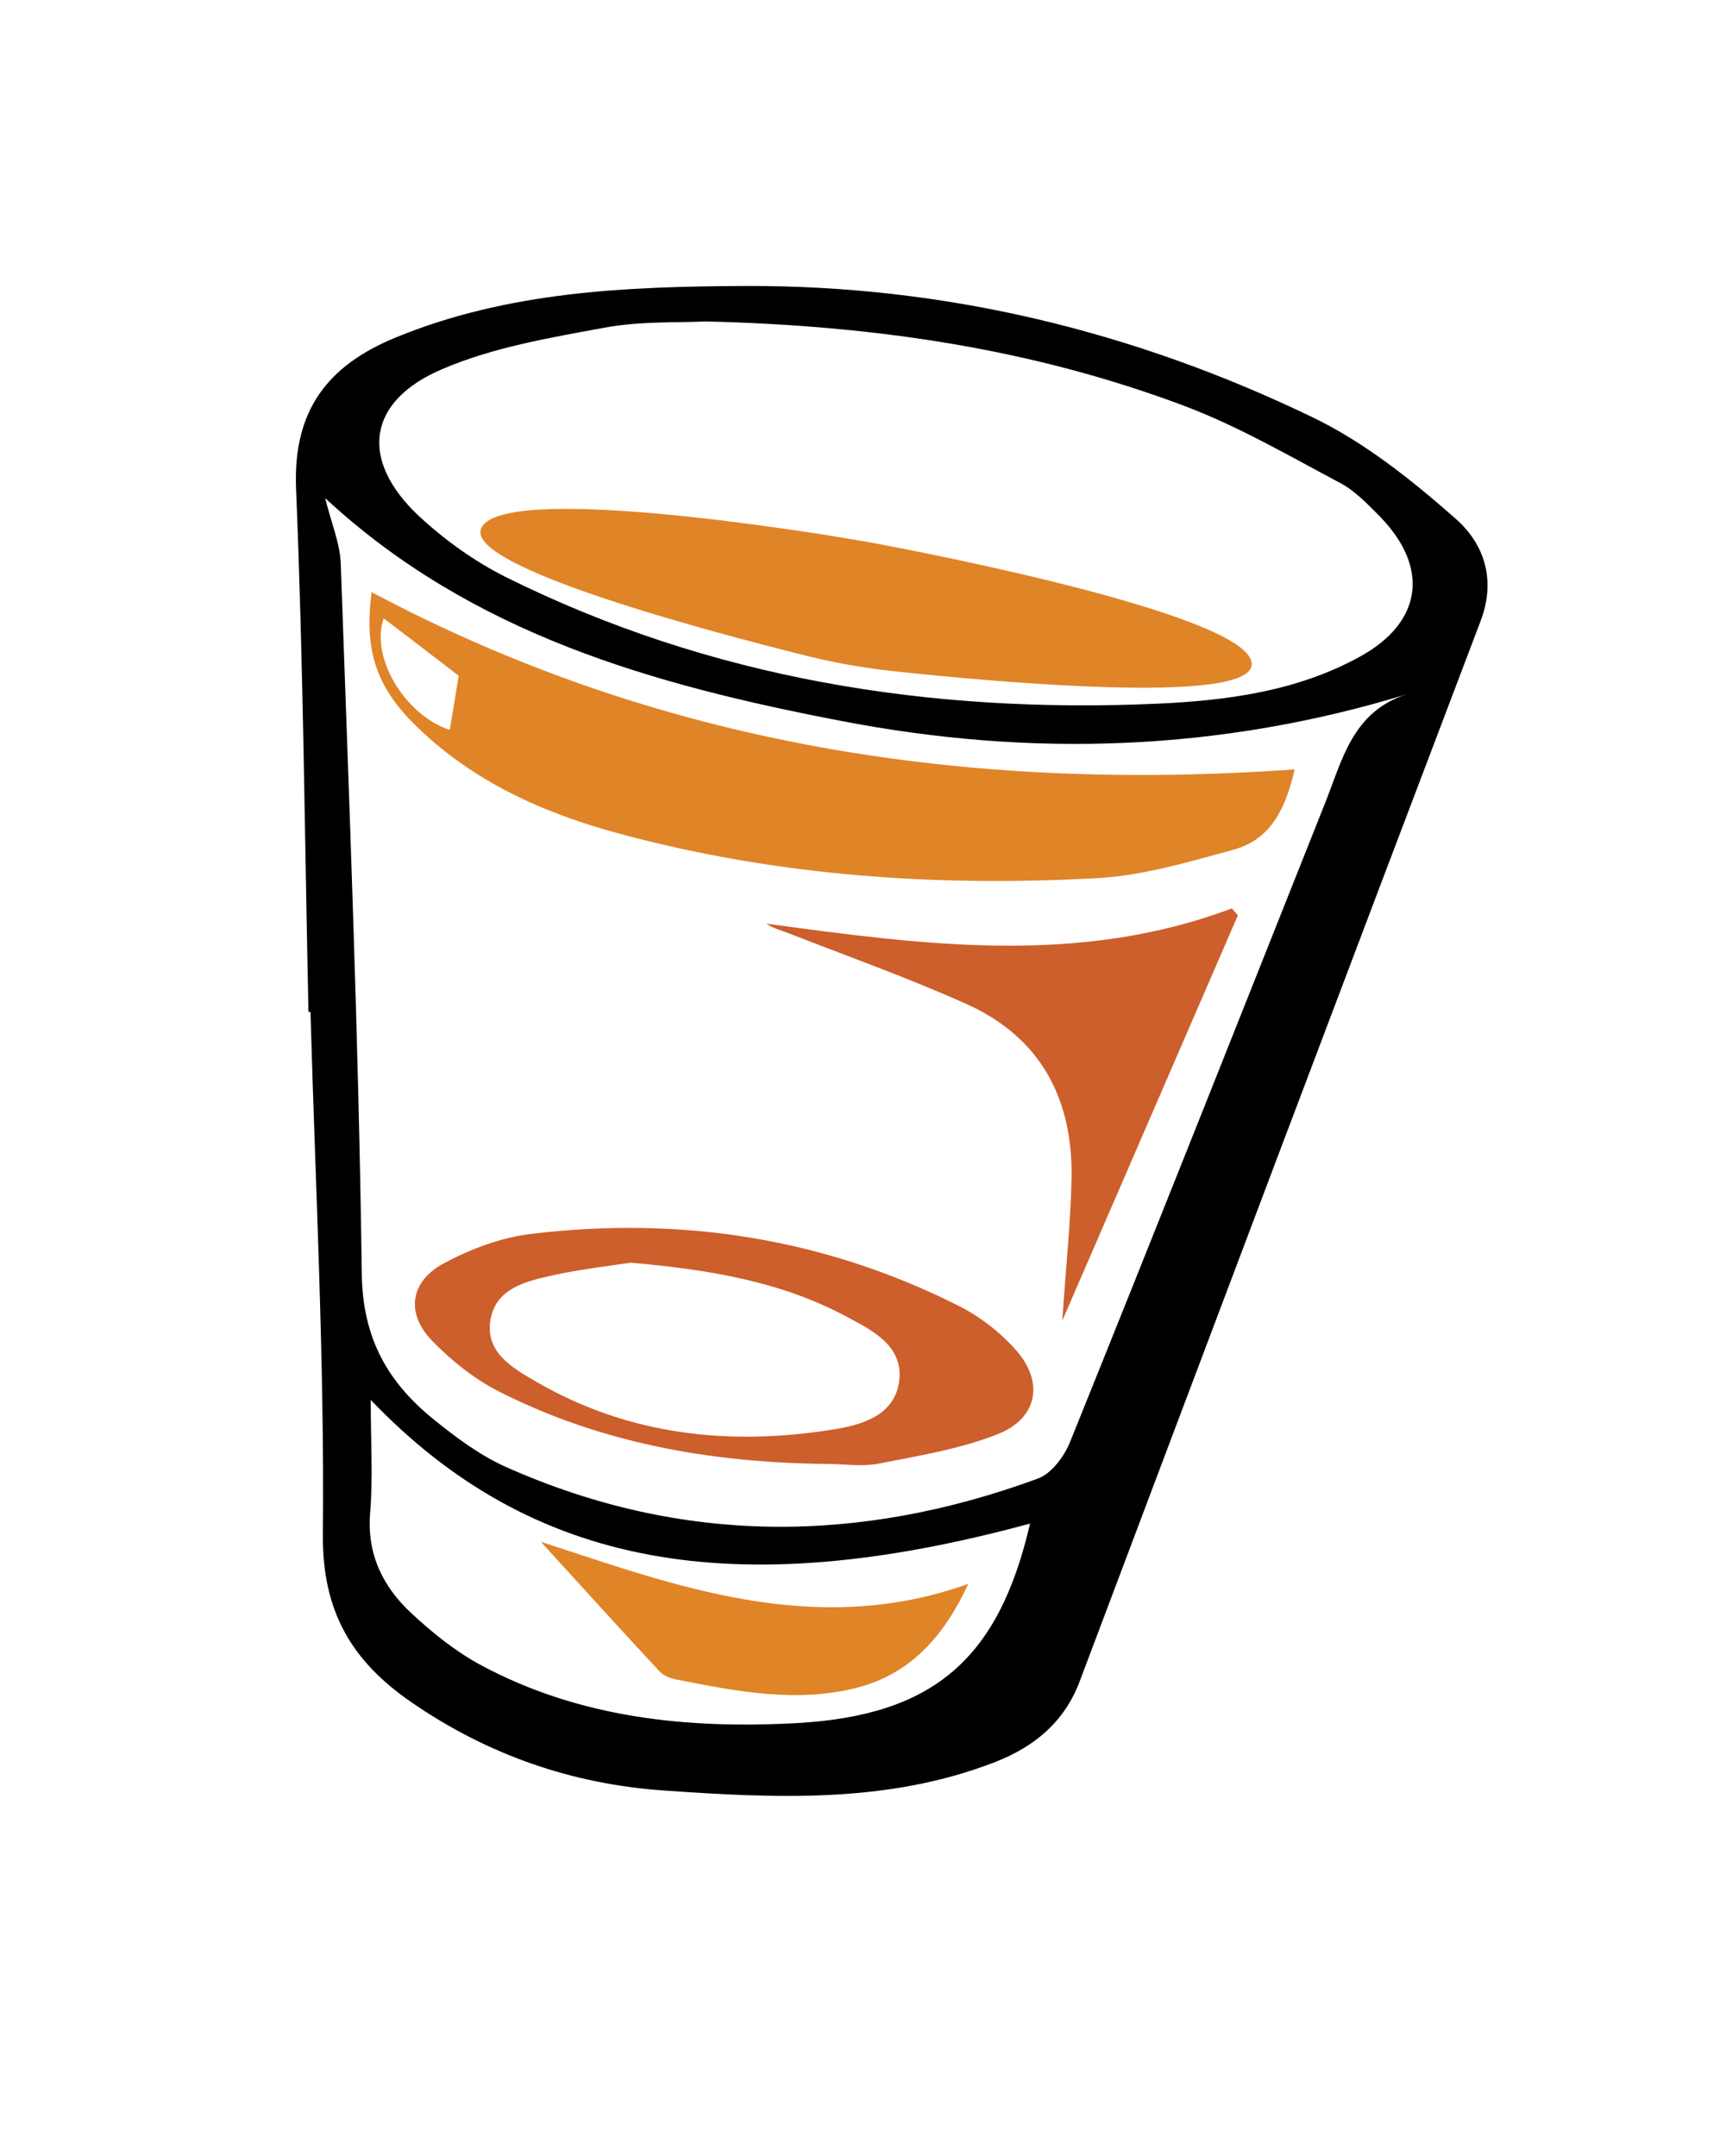 <?xml version="1.0" encoding="utf-8"?>
<!-- Generator: Adobe Illustrator 25.2.1, SVG Export Plug-In . SVG Version: 6.00 Build 0)  -->
<svg version="1.1" id="Layer_1" xmlns="http://www.w3.org/2000/svg" xmlns:xlink="http://www.w3.org/1999/xlink" x="0px" y="0px"
	 viewBox="0 0 60.08 74.79" style="enable-background:new 0 0 60.08 74.79;" xml:space="preserve">
<style type="text/css">
	.st0{fill:#E08428;}
	.st1{fill:#CD5F2C;}
</style>
<g>
	<path d="M10.7,35.1c-0.13-6.05-0.18-12.1-0.43-18.15c-0.11-2.71,1.09-4.27,3.45-5.24c3.89-1.6,7.99-1.77,12.11-1.79
		c6.92-0.03,13.49,1.56,19.69,4.55c1.81,0.87,3.45,2.18,4.97,3.52c0.98,0.86,1.42,2.1,0.87,3.55C46.7,33.8,42.07,46.07,37.45,58.33
		c-0.53,1.4-1.56,2.25-2.9,2.78c-3.73,1.46-7.62,1.27-11.51,1c-3.2-0.22-6.13-1.24-8.78-3.07c-2.03-1.4-3.08-3.11-3.06-5.79
		c0.06-6.05-0.26-12.1-0.43-18.15C10.75,35.1,10.72,35.1,10.7,35.1z M48.81,24.08c-6.51,1.99-13.04,2.2-19.62,0.93
		c-6.51-1.25-12.82-3.01-17.91-7.73c0.2,0.83,0.51,1.54,0.54,2.26c0.29,8.22,0.62,16.43,0.73,24.65c0.03,2.25,0.91,3.77,2.51,5.06
		c0.78,0.63,1.61,1.25,2.52,1.65c6.08,2.7,12.24,2.66,18.42,0.39c0.47-0.17,0.91-0.76,1.11-1.25c2.98-7.38,5.91-14.78,8.85-22.17
		C46.56,26.37,46.91,24.68,48.81,24.08z M24.45,11.15c-0.89,0.05-2.22-0.02-3.5,0.22c-1.9,0.35-3.85,0.68-5.6,1.43
		c-2.62,1.11-2.89,3.15-0.83,5.09c0.89,0.83,1.92,1.57,3.01,2.12c7.12,3.54,14.73,4.75,22.61,4.4c2.43-0.11,4.85-0.43,7.03-1.63
		c2.17-1.19,2.43-3.09,0.69-4.87c-0.42-0.42-0.85-0.88-1.36-1.15c-1.77-0.94-3.52-1.96-5.39-2.67
		C35.88,12.12,30.43,11.29,24.45,11.15z M12.86,48.56c0,1.47,0.08,2.7-0.02,3.91c-0.12,1.44,0.44,2.57,1.43,3.49
		c0.73,0.68,1.54,1.33,2.41,1.8c3.43,1.84,7.17,2.22,10.98,2.01c4.74-0.27,6.99-2.24,8.07-6.92C25.47,55.64,18.43,54.38,12.86,48.56
		z"/>
	<path class="st0" d="M44.91,26.69c-0.3,1.29-0.79,2.43-2.14,2.79c-1.54,0.42-3.11,0.89-4.69,0.98c-5.58,0.31-11.13-0.07-16.55-1.53
		c-2.66-0.71-5.15-1.82-7.15-3.8c-1.34-1.33-1.75-2.59-1.49-4.59C22.89,25.86,33.59,27.49,44.91,26.69z M15.91,23.44
		c-0.93-0.71-1.78-1.37-2.6-1.99c-0.47,1.31,0.7,3.34,2.29,3.87C15.72,24.64,15.83,23.93,15.91,23.44z"/>
	<path class="st1" d="M28.65,50.78c-3.96-0.04-7.8-0.71-11.36-2.52c-0.84-0.43-1.63-1.06-2.29-1.74c-0.93-0.95-0.79-2.06,0.4-2.7
		c0.93-0.5,2-0.9,3.04-1.02c5.16-0.62,10.12,0.14,14.78,2.48c0.75,0.37,1.46,0.92,2.02,1.55c0.98,1.1,0.76,2.36-0.61,2.91
		c-1.33,0.53-2.78,0.76-4.2,1.04C29.87,50.88,29.25,50.78,28.65,50.78z M21.88,43.8c-0.8,0.12-1.76,0.23-2.71,0.44
		c-0.91,0.2-1.95,0.44-2.15,1.51c-0.22,1.17,0.79,1.72,1.6,2.19c3.2,1.85,6.67,2.22,10.26,1.65c1.02-0.16,2.2-0.49,2.32-1.76
		c0.1-1.17-0.97-1.7-1.84-2.16C27.09,44.45,24.59,44.04,21.88,43.8z"/>
	<path class="st1" d="M42.94,31.75c-1.99,4.6-3.99,9.21-6.09,14.06c0.12-1.85,0.29-3.39,0.32-4.94c0.05-2.76-1.08-4.89-3.64-6.04
		c-2-0.9-4.08-1.64-6.13-2.44c-0.27-0.11-0.55-0.17-0.82-0.35c5.42,0.73,10.82,1.48,16.15-0.53C42.8,31.59,42.87,31.67,42.94,31.75z
		"/>
	<path class="st0" d="M33.59,54.94c-0.83,1.79-1.98,3.1-3.81,3.59c-2.12,0.56-4.23,0.14-6.32-0.27c-0.21-0.04-0.45-0.14-0.59-0.29
		c-1.44-1.55-2.86-3.12-4.11-4.49C23.33,54.97,28.24,56.86,33.59,54.94z"/>
	<path class="st0" d="M28.02,22.76c0.97,0.24,1.96,0.41,2.95,0.52c3.54,0.38,12.16,1.16,12.44-0.17c0.35-1.67-11.09-3.9-13.15-4.28
		s-13.03-2.14-13.58-0.47C16.25,19.69,24.57,21.9,28.02,22.76z"/>
</g>
</svg>
